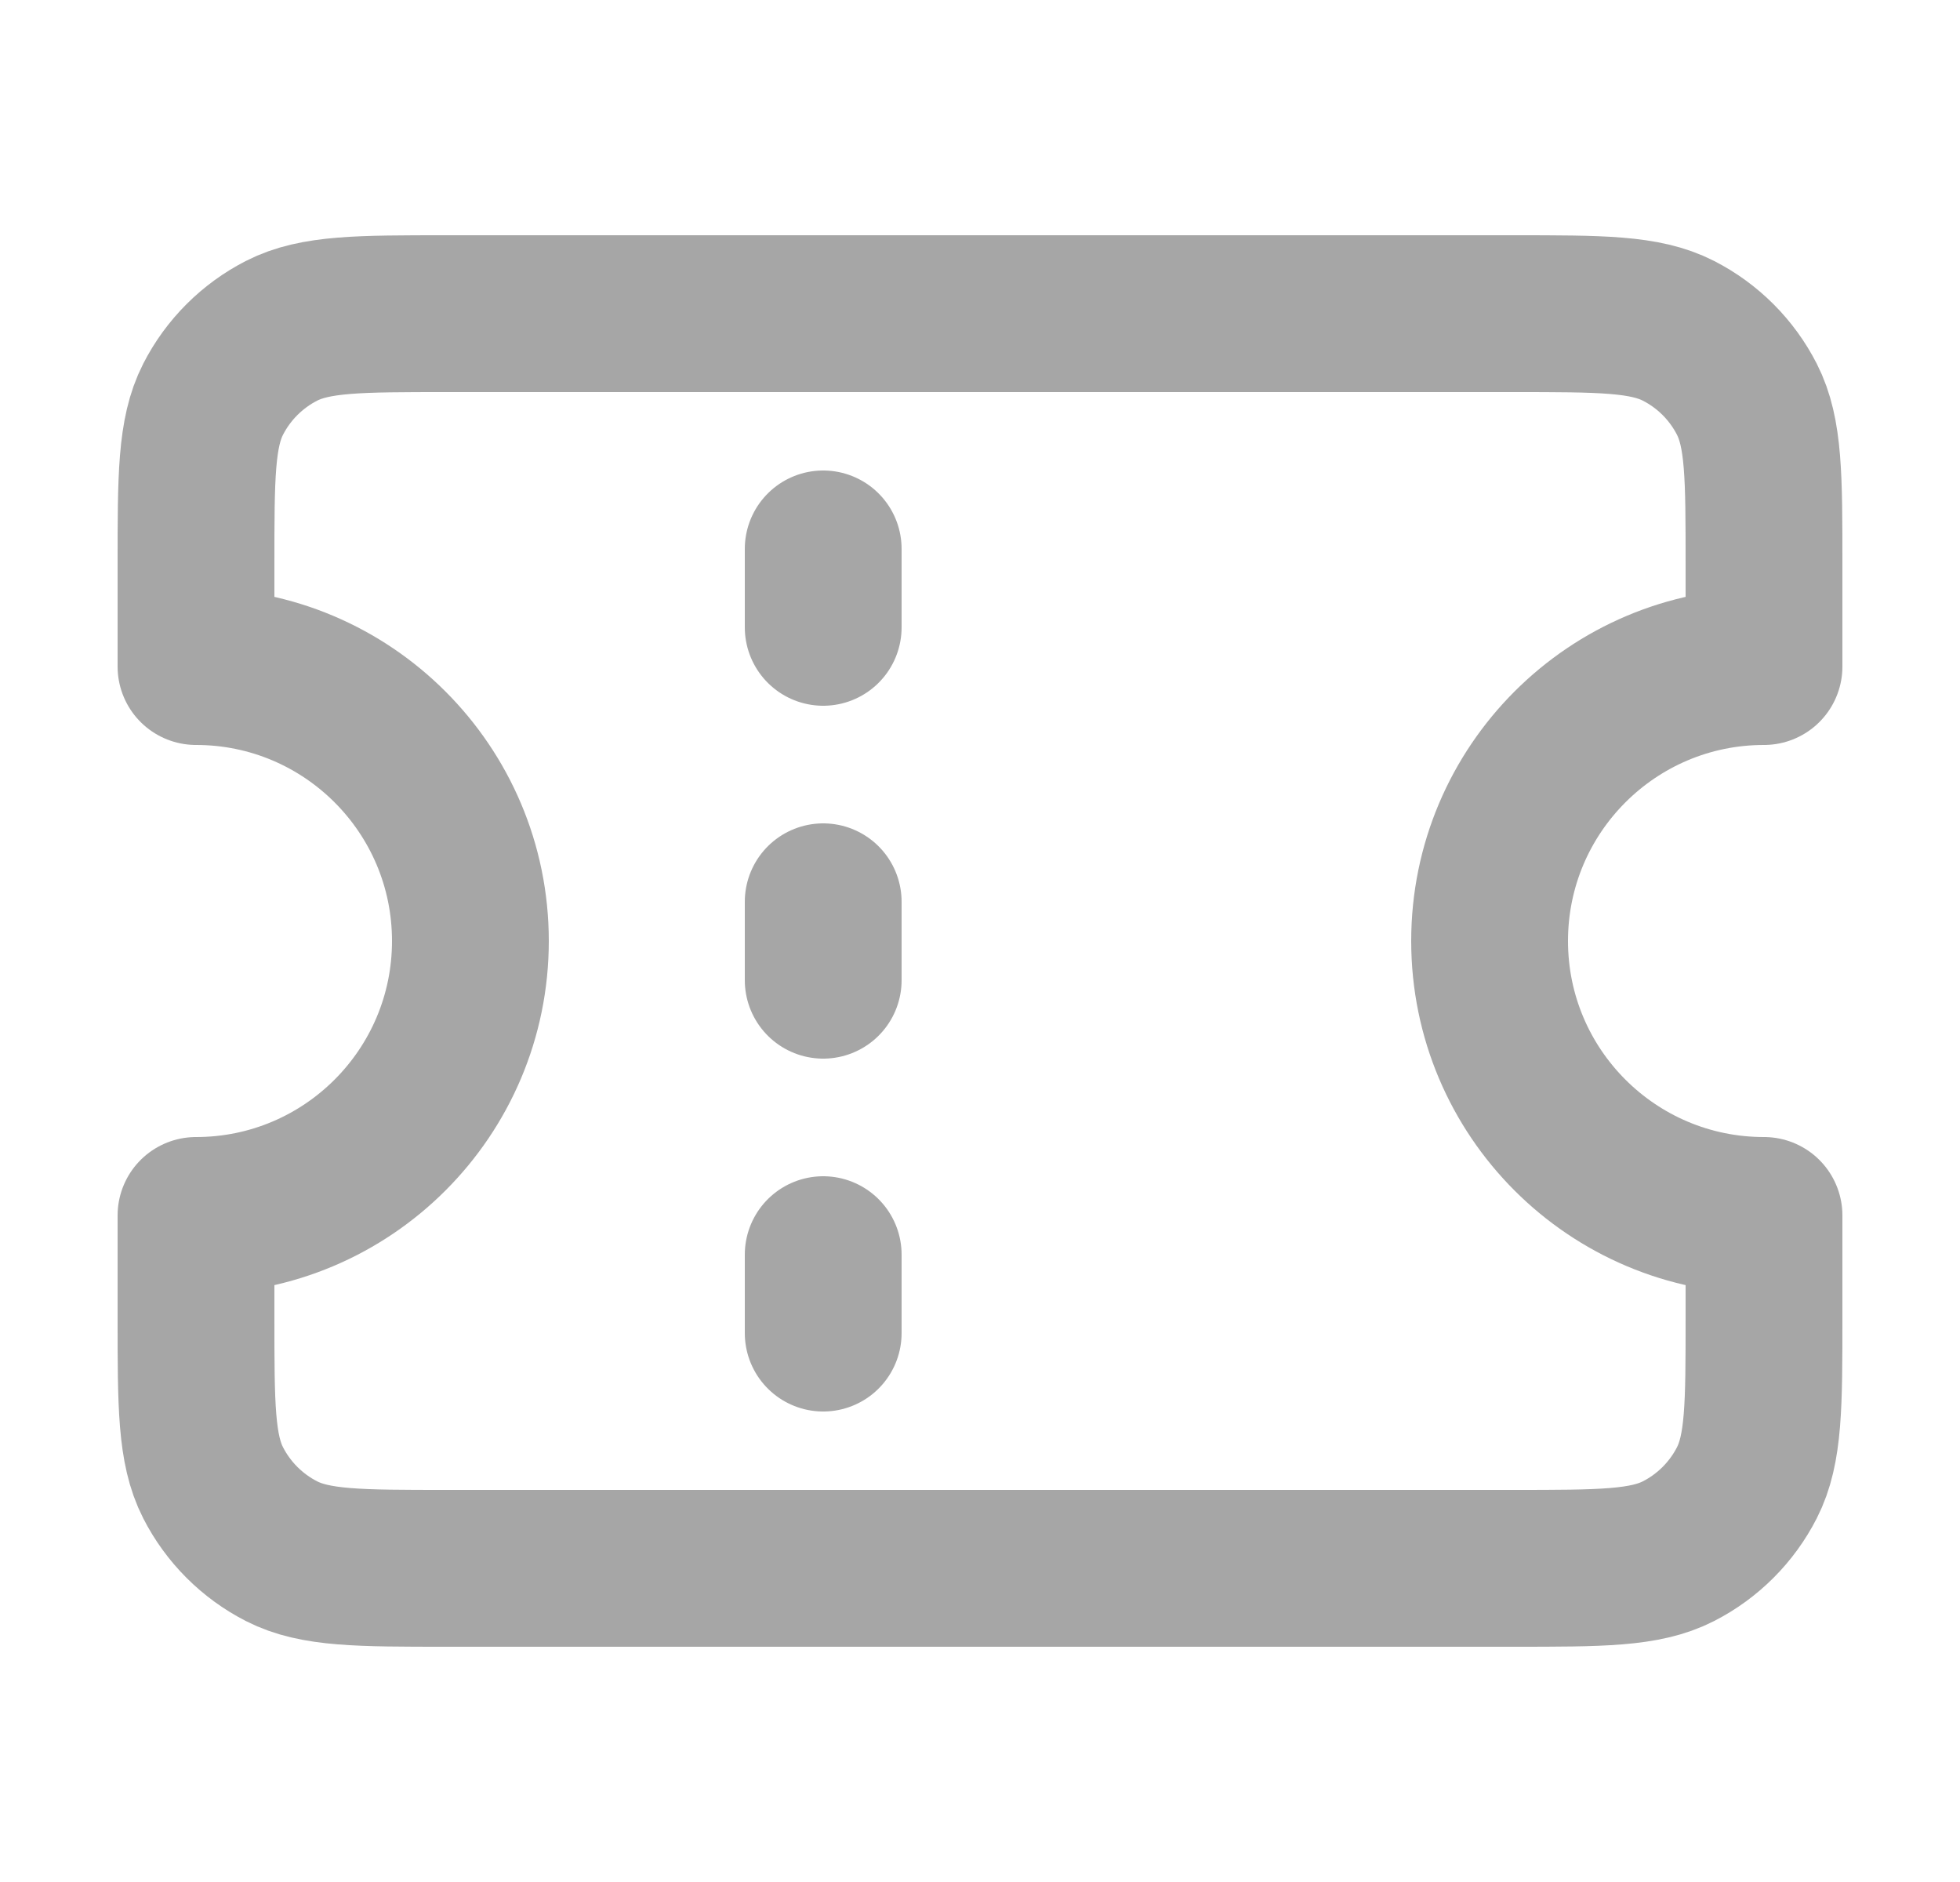 <svg width="25" height="24" viewBox="0 0 25 24" fill="none" xmlns="http://www.w3.org/2000/svg">
<path d="M10.5 8V7M10.5 12.5V11.5M10.5 17V16M5.7 4H19.3C20.42 4 20.98 4 21.408 4.218C21.784 4.41 22.09 4.716 22.282 5.092C22.5 5.52 22.5 6.08 22.5 7.2V8.5C20.567 8.5 19 10.067 19 12C19 13.933 20.567 15.5 22.5 15.5V16.8C22.5 17.92 22.5 18.48 22.282 18.908C22.09 19.284 21.784 19.59 21.408 19.782C20.98 20 20.42 20 19.3 20H5.7C4.58 20 4.02 20 3.592 19.782C3.216 19.59 2.91 19.284 2.718 18.908C2.5 18.48 2.5 17.92 2.5 16.8V15.5C4.433 15.5 6 13.933 6 12C6 10.067 4.433 8.5 2.5 8.5V7.2C2.5 6.08 2.5 5.52 2.718 5.092C2.91 4.716 3.216 4.41 3.592 4.218C4.02 4 4.58 4 5.7 4Z" stroke="#A6A6A6" stroke-width="2" stroke-linecap="round" stroke-linejoin="round"/>
</svg>
